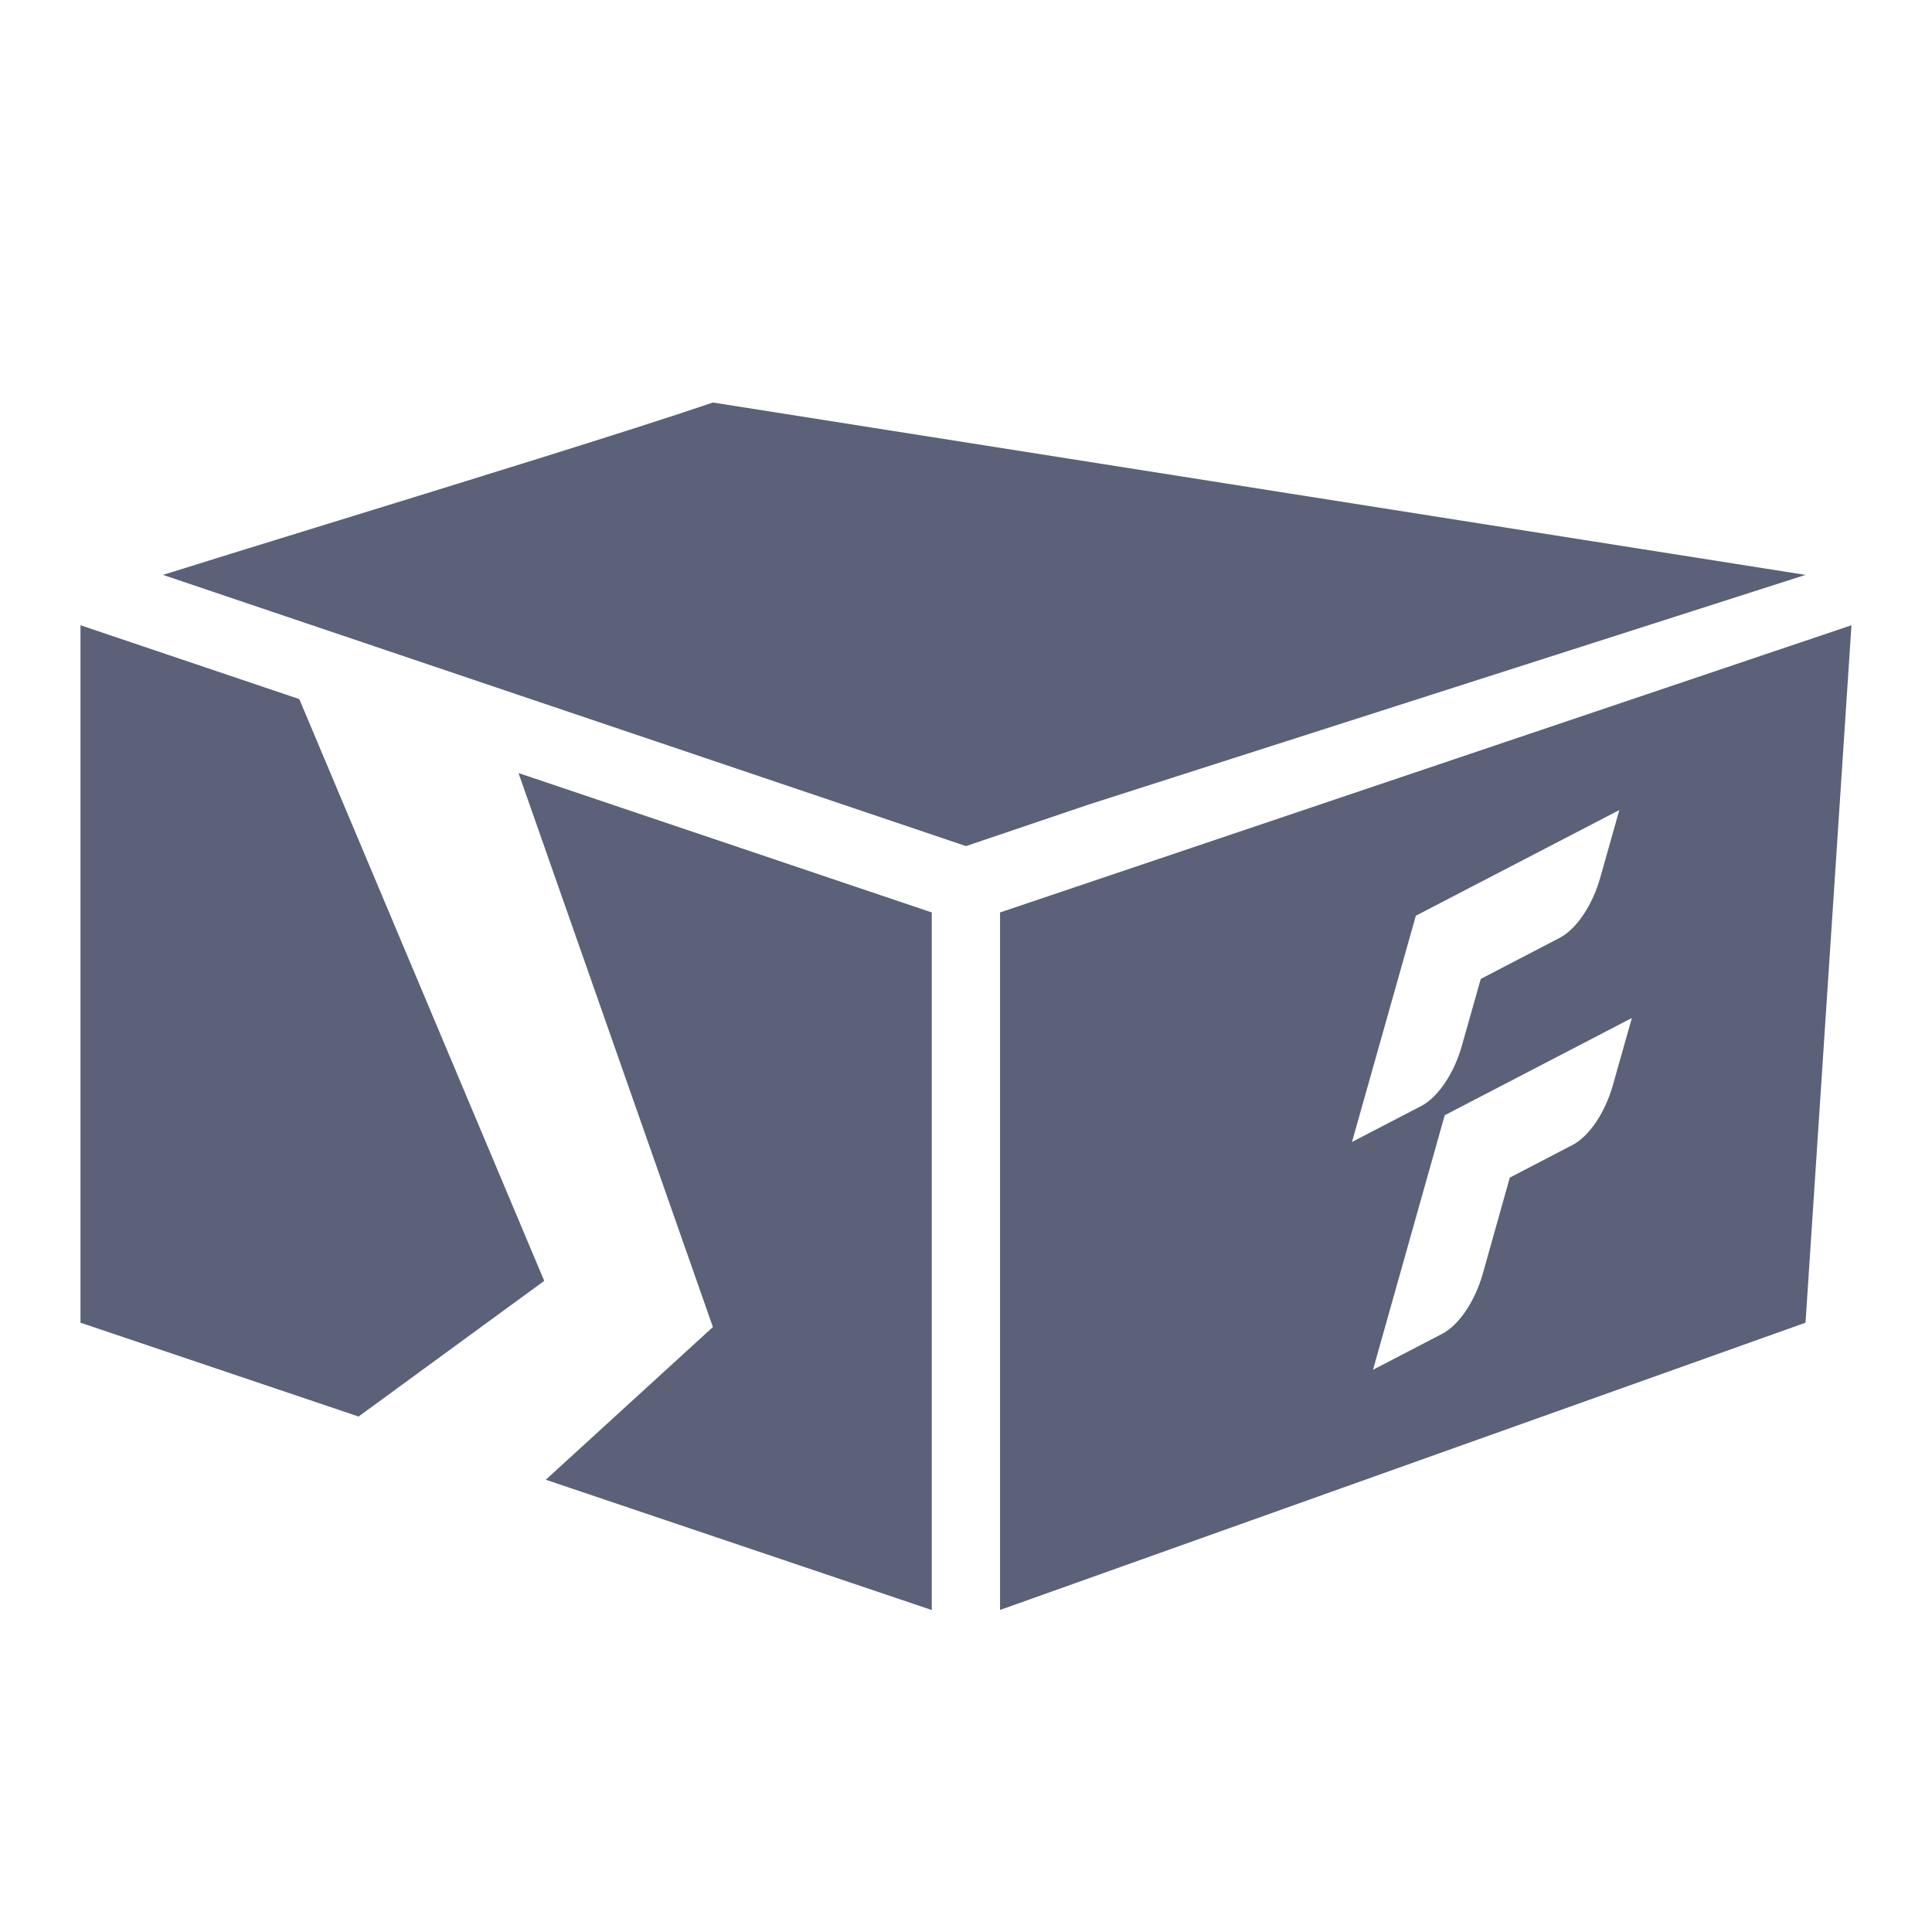 <svg width="32" height="32" viewBox="0 0 32 32" fill="none" xmlns="http://www.w3.org/2000/svg">
<path d="M29.905 9.522L11.808 6.667C10.481 7.12 7.562 8.019 5.248 8.732C4.212 9.052 3.296 9.334 2.7 9.522L16 14.014L18.019 13.33L29.905 9.522Z" fill="#5A6178"/>
<path d="M4.957 11.579L1.333 10.356V21.908L5.939 23.462L9.014 21.215L4.957 11.579Z" fill="#5A6178"/>
<path d="M11.808 21.98L8.588 12.804L15.433 15.113V26.667L9.04 24.509L11.808 21.98Z" fill="#5A6178"/>
<path fill-rule="evenodd" clip-rule="evenodd" d="M30.666 10.356L29.905 21.908L16.564 26.666V15.113L30.666 10.356ZM26.821 13.417L26.505 14.537C26.375 14.998 26.109 15.391 25.831 15.535L24.526 16.214L24.213 17.321C24.083 17.781 23.817 18.175 23.54 18.319L22.393 18.915L23.451 15.167L26.821 13.417ZM26.716 17.968L27.029 16.861L23.929 18.472L22.741 22.688L23.887 22.092C24.165 21.948 24.431 21.553 24.561 21.092L25.007 19.505L26.043 18.966C26.321 18.822 26.587 18.429 26.716 17.968Z" fill="#5A6178"/>
</svg>
